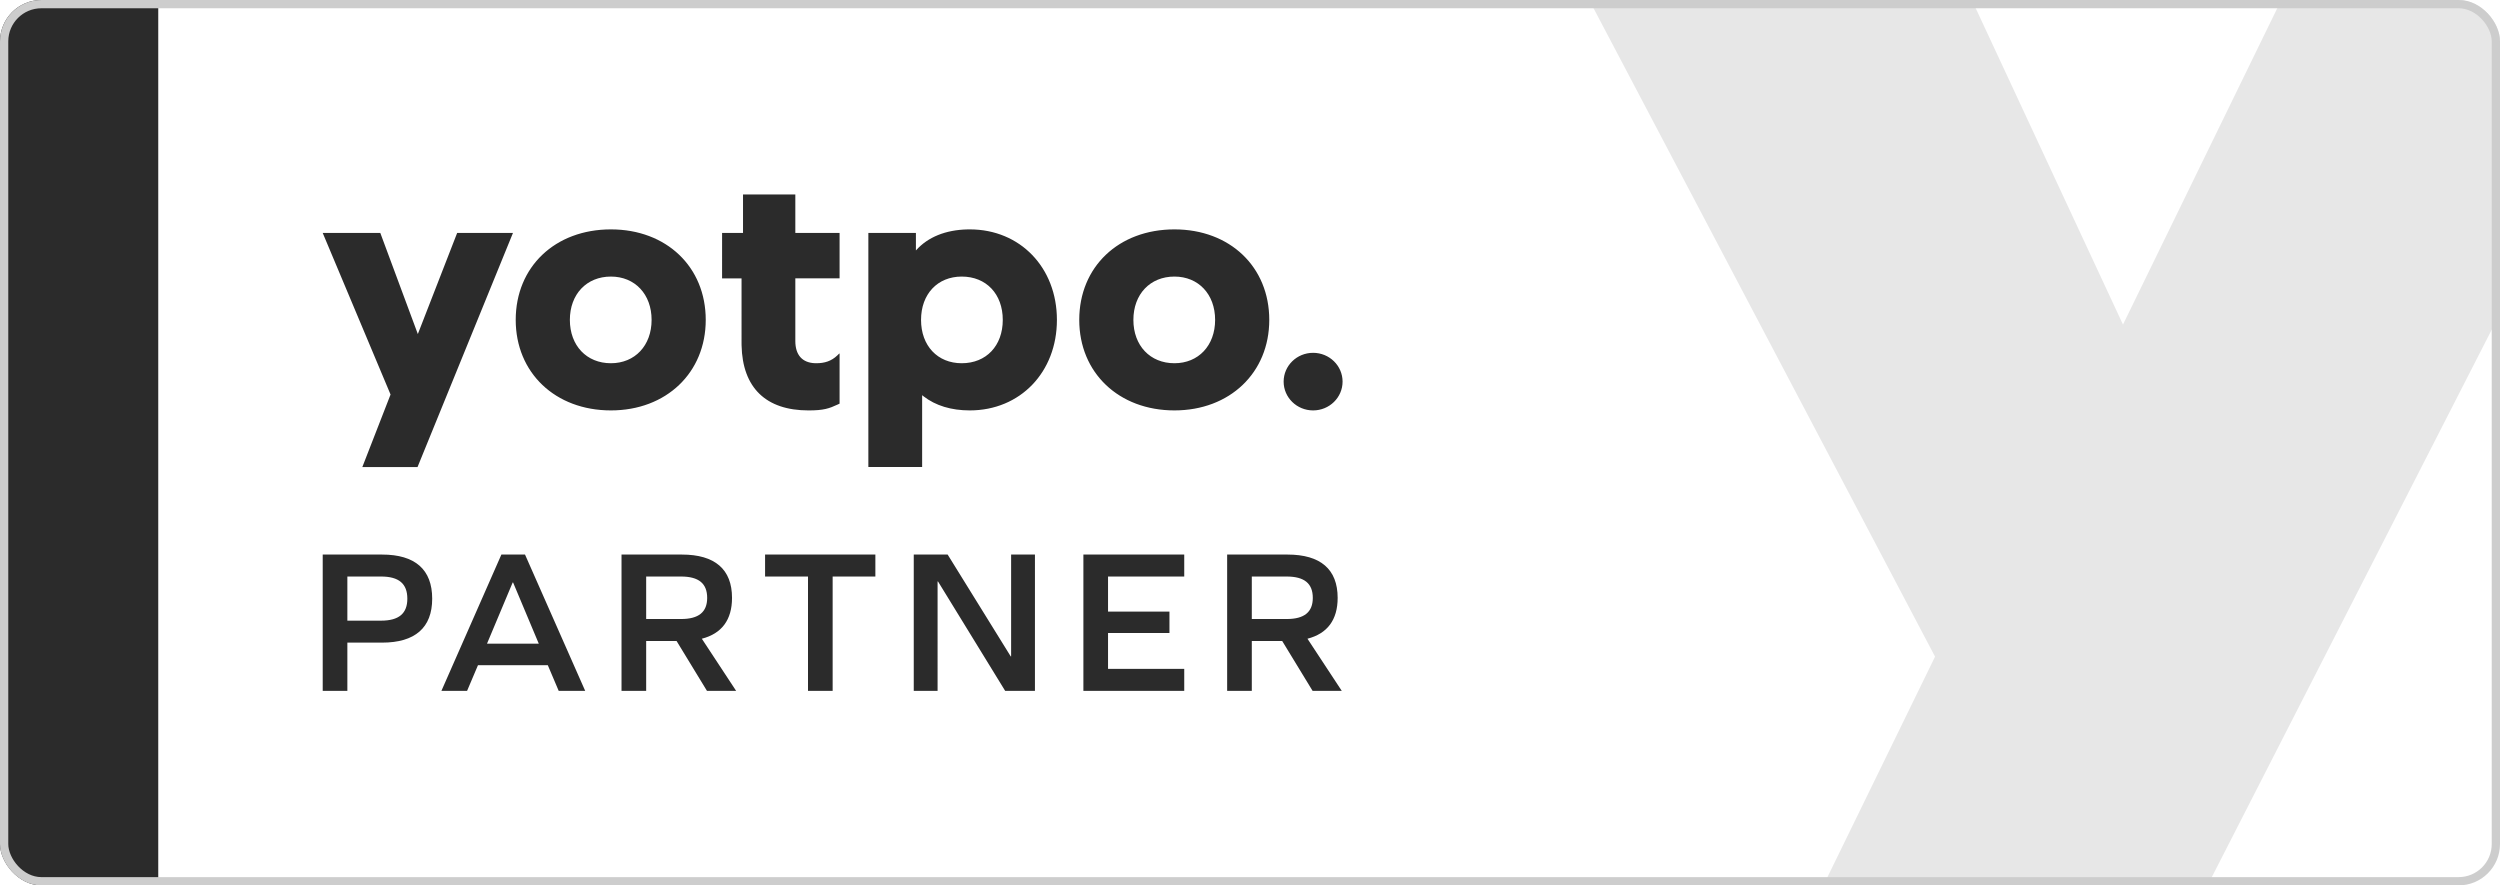 <svg width="2417" height="856" fill="none" xmlns="http://www.w3.org/2000/svg"><g clip-path="url(#a)"><path d="m367.687 225.23 36.279 97.735 38.007-97.735h53.96l-92.269 226.318h-53.365l27.291-70.125L312 225.23h55.687Zm569.9-3.46c48.721 0 84.243 36.941 84.243 87.508 0 50.567-35.522 87.507-84.243 87.507-17.977 0-33.121-4.651-44.675-13.617l-.748-.591-.638-.52.001 69.436h-51.995l.001-226.263h45.975v16.92l.258-.291c11.33-12.628 28.468-19.617 49.634-20.065l1.118-.018 1.069-.006Zm-346.956 0c53.65 0 91.681 36.219 91.681 87.508 0 51.063-38.158 87.507-91.681 87.507-53.824 0-92.035-36.393-92.035-87.507 0-51.34 38.084-87.508 92.035-87.508ZM768.925 188l-.001 37.23h42.785v43.886l-42.785-.002.001 60.577c0 13.55 6.741 21.004 19.007 21.457l.598.016.606.006c8.32 0 14.622-2.136 20.258-7.43l.527-.506 1.402-1.406h.386v48.407l-1.594.746c-8.555 3.997-13.833 5.803-28.415 5.803-41.226 0-63.866-21.931-64.743-62.874l-.018-1.246-.006-1.243-.002-62.307-18.814.001V225.23h20.232l.001-37.23h50.575Zm366.525 33.77c53.65 0 91.68 36.219 91.68 87.508 0 51.063-38.16 87.507-91.68 87.507-53.82 0-92.03-36.393-92.03-87.507 0-51.34 38.08-87.508 92.03-87.508Zm134.06 119.338c15.73 0 28.49 12.463 28.49 27.838 0 15.375-12.76 27.839-28.49 27.839-15.74 0-28.49-12.464-28.49-27.839 0-15.375 12.75-27.838 28.49-27.838Zm-339.713-73.722c-23.423 0-39.332 16.941-39.332 41.892 0 24.95 15.909 41.892 39.332 41.892 23.73 0 39.686-16.891 39.686-41.892 0-25.002-15.956-41.892-39.686-41.892Zm-339.166 0c-23.505 0-39.686 17.027-39.686 41.892 0 24.865 16.181 41.892 39.686 41.892 23.198 0 39.332-17.078 39.332-41.892 0-24.815-16.134-41.892-39.332-41.892Zm544.819 0c-23.51 0-39.69 17.027-39.69 41.892 0 24.865 16.18 41.892 39.69 41.892 23.2 0 39.33-17.078 39.33-41.892 0-24.815-16.13-41.892-39.33-41.892ZM335.829 667.921v-46.637h33.559c31.971 0 48.453-14.487 48.453-42.468 0-28.181-16.482-42.668-48.453-42.668H312v131.773h23.829Zm32.567-67.871h-32.567v-42.667h32.567c17.276 0 25.417 6.946 25.417 21.433 0 14.288-8.141 21.234-25.417 21.234Zm83.182 67.871 10.525-24.807h67.516l10.524 24.807h25.617l-58.183-131.773h-22.836l-57.985 131.773h24.822Zm69.304-45.644H470.84l24.822-59.139h.397l24.823 59.139Zm103.834 45.644v-48.224h29.39l29.389 48.224h28.198l-33.162-50.407c19.261-4.961 29.19-18.258 29.19-39.492 0-27.585-16.482-41.874-48.453-41.874h-58.381v131.773h23.829Zm33.758-69.459h-33.758v-41.079h33.758c17.078 0 25.22 6.747 25.22 20.639 0 13.693-8.142 20.44-25.22 20.44Zm146.529 69.459V557.383h41.304v-21.235H739.672v21.235h41.501v110.538h23.83Zm101.452 0V562.146h.397l64.935 105.775h28.793V536.148h-23.035v98.433h-.397l-60.963-98.433H883.42v131.773h23.035Zm238.465 0v-21.235h-73.67v-34.729h59.38v-20.639h-59.38v-33.935h73.67v-21.235h-97.5v131.773h97.5Zm65.32 0v-48.224h29.38l29.39 48.224h28.2l-33.16-50.407c19.26-4.961 29.19-18.258 29.19-39.492 0-27.585-16.48-41.874-48.45-41.874h-58.38v131.773h23.83Zm33.75-69.459h-33.75v-41.079h33.75c17.08 0 25.22 6.747 25.22 20.639 0 13.693-8.14 20.44-25.22 20.44ZM0 0h153v856H0V0Z" fill="#2B2B2B"/><path d="M1419-223h383.59l249.91 536.786L2314.3-223H2686l-635.58 1243h-367.6l187.99-385.146L1419-223Z" fill="#E7E7E7"/></g><rect x="4" y="4" width="2409" height="848" rx="36" stroke="#CDCDCD" stroke-width="8"/><defs><clipPath id="a"><rect width="2417" height="856" rx="40" fill="#fff"/></clipPath></defs></svg>